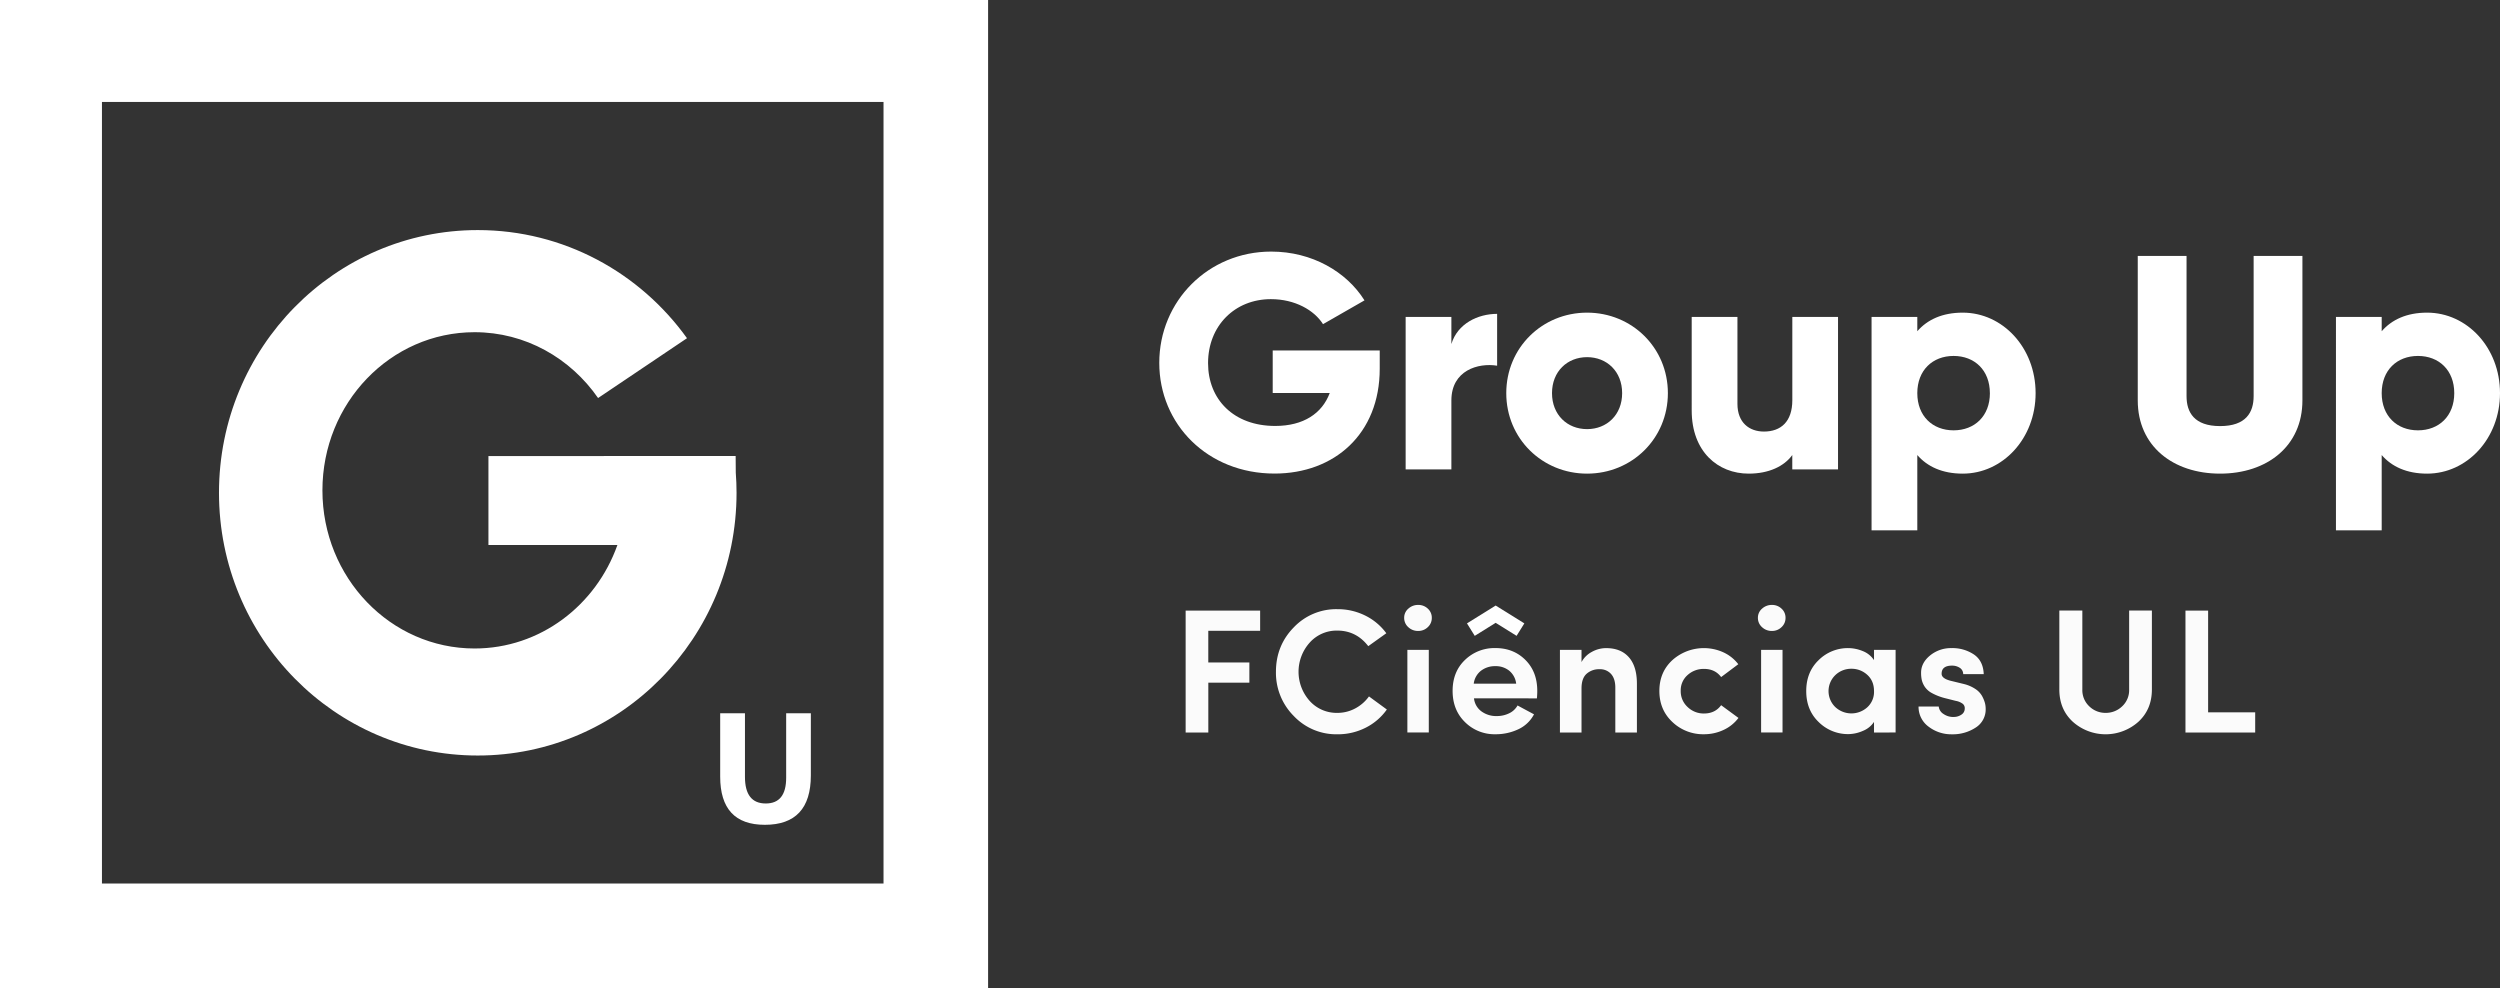 <svg xmlns="http://www.w3.org/2000/svg" viewBox="0 0 1836.54 725.86"><rect x="0" y="0" width="1836.54" height="725.86" fill="#333333" stroke="none"/><defs><style>.cls-1{opacity:0.98;}.cls-2{fill:#fff;}</style></defs><title>lg_full_white</title><g id="Layer_1" data-name="Layer 1"><g class="cls-1"><path class="cls-2" d="M987.18,836.73V747.16h54.73V762h-38.09v23.27H1034v14.82h-30.16v36.66Z" transform="translate(-116.19 -298.61)"/><path class="cls-2" d="M1121.86,810.21l13.13,9.62a42.33,42.33,0,0,1-15.47,13.32,45.13,45.13,0,0,1-20.93,4.88,42.93,42.93,0,0,1-32-13.46,44.88,44.88,0,0,1-13.07-32.43q0-19.25,13.07-32.63a43,43,0,0,1,32-13.39,45.26,45.26,0,0,1,20.61,4.74,42.4,42.4,0,0,1,15.4,12.94l-13.26,9.49q-8.83-11.44-22.75-11.44a26.55,26.55,0,0,0-20.28,8.84,32.09,32.09,0,0,0,0,42.83,26.63,26.63,0,0,0,20.28,8.78,27.49,27.49,0,0,0,13.13-3.25A29.35,29.35,0,0,0,1121.86,810.21Z" transform="translate(-116.19 -298.61)"/><path class="cls-2" d="M1150.72,759.31a9,9,0,0,1-3-6.82,8.69,8.69,0,0,1,3.06-6.76A10.46,10.46,0,0,1,1158,743a10,10,0,0,1,7.09,2.73,8.87,8.87,0,0,1,2.92,6.76,9.05,9.05,0,0,1-2.92,6.82,9.87,9.87,0,0,1-7.09,2.8A10.24,10.24,0,0,1,1150.72,759.31ZM1165.8,776v60.71h-15.73V776Z" transform="translate(-116.19 -298.61)"/><path class="cls-2" d="M1245.49,806.18c0,1.73-.09,3.55-.26,5.46H1199a13.66,13.66,0,0,0,5.39,9.49,18.26,18.26,0,0,0,11.38,3.51,20.26,20.26,0,0,0,9-2,13.76,13.76,0,0,0,6.24-5.78q2.85,1.56,12.09,6.5a24.71,24.71,0,0,1-11.57,11,38.75,38.75,0,0,1-16.77,3.64,30.72,30.72,0,0,1-22.36-8.91q-9.1-8.89-9.1-22.94t9.1-22.75a31.08,31.08,0,0,1,22.36-8.71q13.26,0,22,8.71T1245.49,806.18Zm-46.67-5.33H1230a14.46,14.46,0,0,0-5.07-9.49,15.61,15.61,0,0,0-10.14-3.38,16.8,16.8,0,0,0-10.73,3.44A14.25,14.25,0,0,0,1198.82,800.85Z" transform="translate(-116.19 -298.61)"/><path class="cls-2" d="M1278,804.36v32.37h-15.86V776H1278v9a18.18,18.18,0,0,1,7.54-7.48,21.56,21.56,0,0,1,10.53-2.79q10.79,0,16.7,6.69t5.92,19.44v35.88h-15.86v-33q0-6.5-3.12-10a10.74,10.74,0,0,0-8.45-3.51,13.66,13.66,0,0,0-9.56,3.38Q1278,796.95,1278,804.36Z" transform="translate(-116.19 -298.61)"/><path class="cls-2" d="M1344.81,829.06q-9.63-9-9.62-22.88t9.62-22.69a34.7,34.7,0,0,1,37.44-5.65,29.16,29.16,0,0,1,10.92,8.71L1380.56,796q-4.43-6-12.61-6a17.45,17.45,0,0,0-12,4.48,14.81,14.81,0,0,0-5.07,11.64,15.59,15.59,0,0,0,5.07,11.89,16.89,16.89,0,0,0,12,4.75q8.19,0,12.61-6.11l12.74,9.36a28.64,28.64,0,0,1-11,8.84A33.57,33.57,0,0,1,1368,838,32.71,32.71,0,0,1,1344.81,829.06Z" transform="translate(-116.19 -298.61)"/><path class="cls-2" d="M1410.58,759.31a9,9,0,0,1-3-6.82,8.69,8.69,0,0,1,3.06-6.76,10.48,10.48,0,0,1,7.22-2.73,10,10,0,0,1,7.08,2.73,8.87,8.87,0,0,1,2.93,6.76,9.06,9.06,0,0,1-2.93,6.82,9.85,9.85,0,0,1-7.08,2.8A10.26,10.26,0,0,1,1410.58,759.31ZM1425.67,776v60.71h-15.74V776Z" transform="translate(-116.19 -298.61)"/><path class="cls-2" d="M1492.87,836.73v-7.8a17.52,17.52,0,0,1-8.25,6.63,27.19,27.19,0,0,1-10.6,2.34,30.5,30.5,0,0,1-21.71-8.78q-9.22-8.77-9.23-22.81t9.17-22.82a30.41,30.41,0,0,1,21.77-8.77,28.27,28.27,0,0,1,10.47,2.14,17.48,17.48,0,0,1,8.38,6.7V776h15.86v60.71Zm-28.4-42.19a16.32,16.32,0,0,0,0,23.53,17.38,17.38,0,0,0,23.46.13,15.26,15.26,0,0,0,4.94-11.89q0-7.54-5-12a17,17,0,0,0-11.64-4.42A16.8,16.8,0,0,0,1464.47,794.54Z" transform="translate(-116.19 -298.61)"/><path class="cls-2" d="M1544.61,811.38a40.77,40.77,0,0,1-9.23-3.64,14.55,14.55,0,0,1-5.26-4.68,16,16,0,0,1-2.15-4.88,24.8,24.8,0,0,1-.52-5.39q0-7.27,6.63-12.68a24.19,24.19,0,0,1,15.73-5.39,28.39,28.39,0,0,1,16.45,4.68q6.83,4.68,7.21,14.43h-15.08a5.46,5.46,0,0,0-2.6-4.68,10.26,10.26,0,0,0-5.59-1.56q-7.67,0-7.67,6c0,2.25,2.13,3.94,6.37,5.07l10.14,2.47a26.32,26.32,0,0,1,8.32,3.64,15.07,15.07,0,0,1,4.88,5.13,24.38,24.38,0,0,1,2.08,5,17.2,17.2,0,0,1,.58,4.42,15.71,15.71,0,0,1-7.34,13.78,30.64,30.64,0,0,1-17.49,4.94,27.4,27.4,0,0,1-17-5.53,18,18,0,0,1-7.48-14.88h14.82a7.36,7.36,0,0,0,3.58,5.52,12.37,12.37,0,0,0,7.6,2.15,9.92,9.92,0,0,0,5.66-1.82,5.16,5.16,0,0,0,2.27-4.29,4.11,4.11,0,0,0-1.49-3.58,12.23,12.23,0,0,0-5.14-2.14Z" transform="translate(-116.19 -298.61)"/><path class="cls-2" d="M1651,817.49A16.94,16.94,0,0,0,1663,822.3a17.19,17.19,0,0,0,12.16-4.81,16.17,16.17,0,0,0,5.13-12.35v-58H1697v58q0,14.57-9.94,23.72a36.14,36.14,0,0,1-48.11,0q-9.95-9.17-9.94-23.72v-58h16.9v58A16.27,16.27,0,0,0,1651,817.49Z" transform="translate(-116.19 -298.61)"/><path class="cls-2" d="M1721.67,836.73V747.16h16.64v74.75h34.58v14.82Z" transform="translate(-116.19 -298.61)"/></g><polygon class="cls-2" points="1119.81 457.94 1098.75 444.84 1098.74 444.85 1098.74 444.84 1077.67 457.95 1083.37 467.11 1098.74 457.54 1114.11 467.1 1119.81 457.94"/><path class="cls-2" d="M1129.76,569.5c0,47.93-33.37,77-77.27,77-49.28,0-84.68-36.29-84.68-81.31,0-45.47,36.07-81.76,82.21-81.76,30,0,55.33,14.78,68.55,35.84l-30.47,17.47c-6.49-10.3-20.61-18.37-38.3-18.37-26.43,0-46.15,19.49-46.15,47,0,26.66,18.82,46.15,49.28,46.15,20.84,0,34.5-9.19,40.1-24.19h-41.89V556.06h78.62Z" transform="translate(-116.19 -298.61)"/><path class="cls-2" d="M1216,529.18v38.08c-13.88-2.24-33.6,3.36-33.6,25.53v50.63h-33.6v-112h33.6v19.93C1186.88,536.34,1201.89,529.18,1216,529.18Z" transform="translate(-116.19 -298.61)"/><path class="cls-2" d="M1222.72,587.42c0-33.38,26.43-59.14,59.36-59.14s59.36,25.76,59.36,59.14-26.43,59.13-59.36,59.13S1222.72,620.79,1222.72,587.42Zm85.12,0c0-15.91-11.2-26.44-25.76-26.44s-25.76,10.53-25.76,26.44,11.2,26.43,25.76,26.43S1307.84,603.32,1307.84,587.42Z" transform="translate(-116.19 -298.61)"/><path class="cls-2" d="M1466.43,531.42v112h-33.6V632.89c-6,8.29-17.24,13.66-32,13.66-22.62,0-41.89-16.13-41.89-46.37V531.42h33.6v63.84c0,13.88,8.74,20.38,19.49,20.38,12.32,0,20.83-7.17,20.83-23.07V531.42Z" transform="translate(-116.19 -298.61)"/><path class="cls-2" d="M1611.58,587.42c0,33.37-24.19,59.13-53.53,59.13-15,0-26-5.15-33.38-13.66v55.33h-33.6V531.42h33.6v10.52c7.39-8.51,18.37-13.66,33.38-13.66C1587.39,528.28,1611.58,554,1611.58,587.42Zm-33.6,0c0-16.8-11.2-27.33-26.65-27.33s-26.66,10.53-26.66,27.33,11.2,27.32,26.66,27.32S1578,604.22,1578,587.42Z" transform="translate(-116.19 -298.61)"/><path class="cls-2" d="M1686.62,592.79V486.62h35.84v103c0,11.87,5.6,22,24.64,22s24.64-10.08,24.64-22v-103h35.84V592.79c0,33.6-26,53.76-60.48,53.76S1686.62,626.39,1686.62,592.79Z" transform="translate(-116.19 -298.61)"/><path class="cls-2" d="M1952.73,587.42c0,33.37-24.19,59.13-53.54,59.13-15,0-26-5.15-33.37-13.66v55.33h-33.6V531.42h33.6v10.52c7.39-8.51,18.37-13.66,33.37-13.66C1928.54,528.28,1952.73,554,1952.73,587.42Zm-33.6,0c0-16.8-11.2-27.33-26.66-27.33s-26.65,10.53-26.65,27.33,11.2,27.32,26.65,27.32S1919.13,604.22,1919.13,587.42Z" transform="translate(-116.19 -298.61)"/></g><g id="U"><path class="cls-2" d="M711.85,868.26q0,36.27-33.8,36.27-32.81,0-32.8-35.43V822.6h18.2v46.72q0,19.54,15.27,19.54,15,0,15-18.86V822.6h18.14Z" transform="translate(-116.19 -298.61)"/></g><g id="G"><path class="cls-2" d="M656.7,645.78c-.05-4.07-.09-8.13-.09-12.16H475V699h94.74C554,743.37,513,775,464.82,775c-61.73,0-111.77-52-111.77-116.17s50-116.18,111.77-116.18c37.37,0,70.43,19.08,90.73,48.36l65.32-43.95c-34.57-48.14-90.53-79.43-153.71-79.43-105,0-190.1,86.41-190.1,193s85.11,193,190.1,193,190.11-86.41,190.11-193C657.27,655.64,657.07,650.68,656.7,645.78Z" transform="translate(-116.19 -298.61)"/></g><g id="box"><path class="cls-2" d="M116.19,298.61v725.87H842.06V298.61ZM765.24,947.66H191.08V373.5H765.24Z" transform="translate(-116.19 -298.61)"/></g></svg>